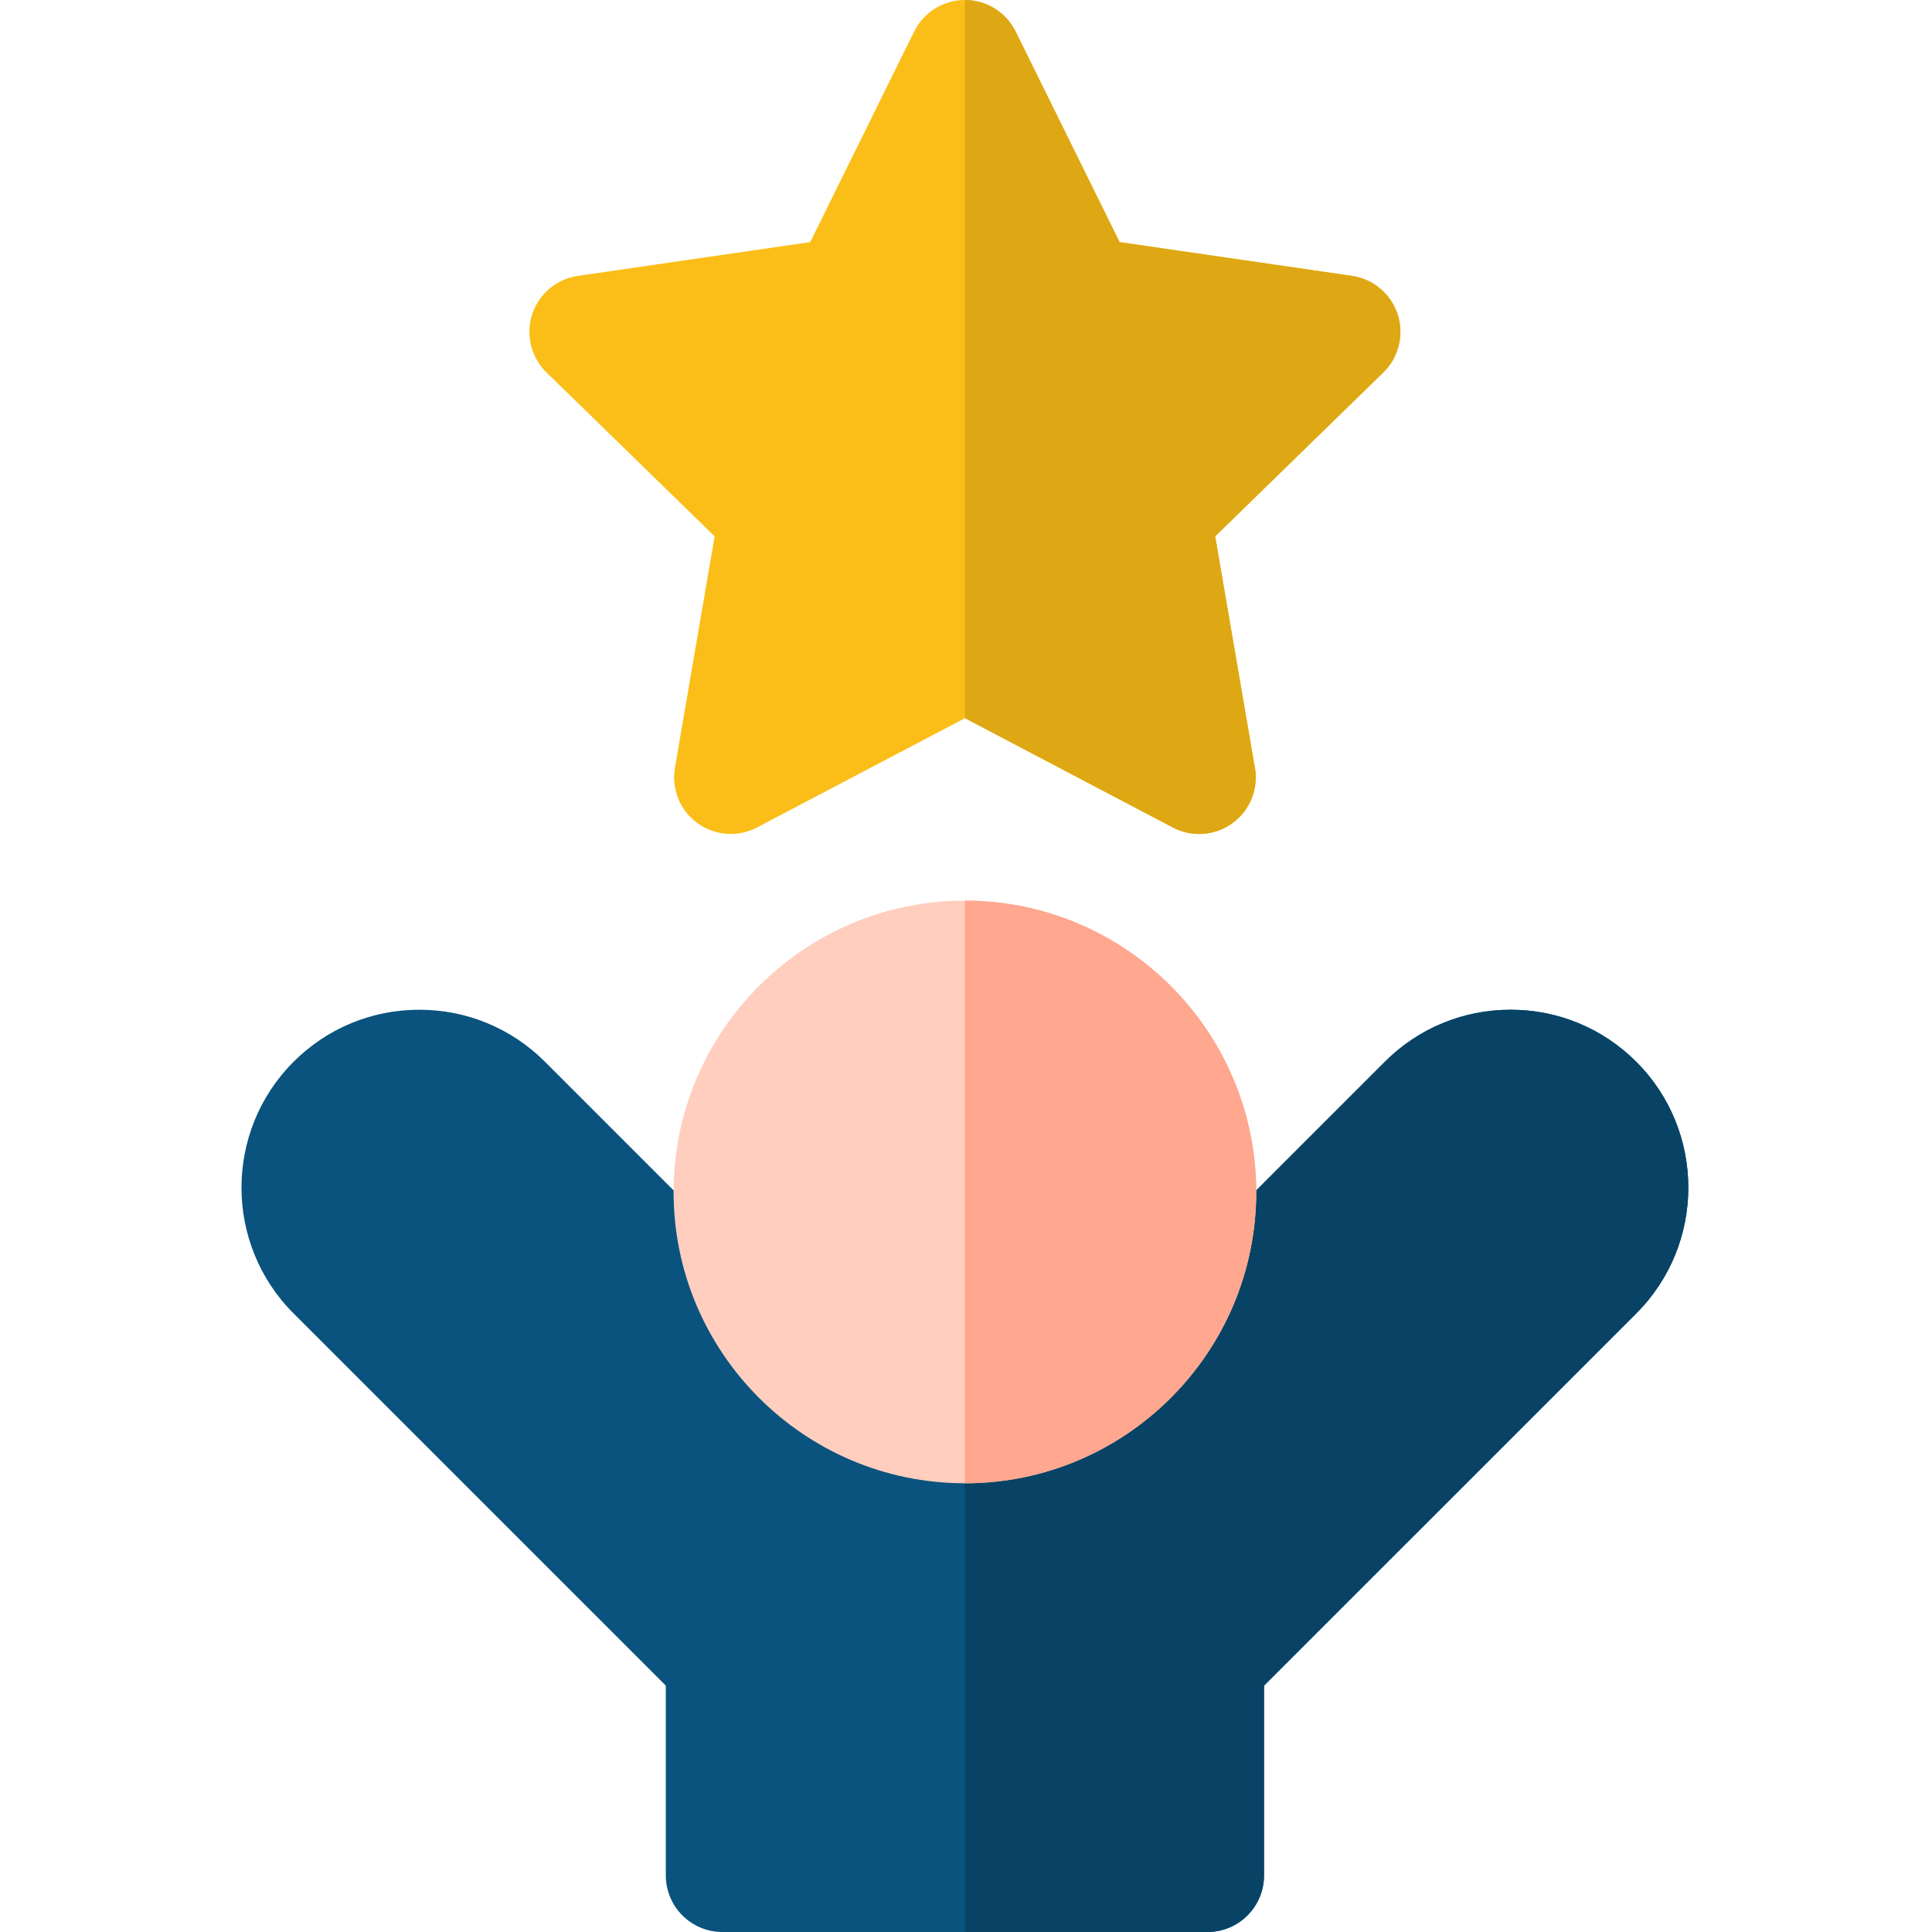 <svg width="117" height="117" viewBox="0 0 117 117" fill="none" xmlns="http://www.w3.org/2000/svg">
<path d="M99.094 64.304C97.059 62.27 94.355 61.149 91.478 61.149C88.601 61.149 85.895 62.269 83.862 64.304L65.195 82.971H51.673L33.007 64.303C30.972 62.27 28.267 61.149 25.39 61.149C22.513 61.149 19.808 62.269 17.775 64.304C13.575 68.503 13.575 75.336 17.774 79.536L40.321 102.081V113.572C40.321 115.466 41.855 117 43.748 117H73.121C75.013 117 76.548 115.466 76.548 113.572V102.081L99.094 79.536C103.293 75.336 103.293 68.503 99.094 64.304Z" fill="#0A537E"/>
<path d="M99.094 64.304C97.059 62.27 94.355 61.149 91.478 61.149C88.601 61.149 85.895 62.269 83.862 64.304L65.195 82.971H58.434V117H73.121C75.013 117 76.548 115.466 76.548 113.572V102.081L99.094 79.536C103.293 75.336 103.293 68.503 99.094 64.304Z" fill="#084366"/>
<path d="M58.434 54.54C48.706 54.54 40.791 62.454 40.791 72.183C40.791 81.911 48.706 89.826 58.434 89.826C68.162 89.826 76.076 81.911 76.076 72.183C76.076 62.454 68.162 54.54 58.434 54.54Z" fill="#FFCEBF"/>
<path d="M84.641 19.041C84.237 17.8 83.165 16.896 81.874 16.707L67.801 14.662L61.507 1.91C60.93 0.741 59.738 0 58.434 0C57.129 0 55.937 0.741 55.36 1.91L49.066 14.662L34.994 16.707C33.703 16.896 32.63 17.8 32.227 19.041C31.824 20.282 32.161 21.644 33.095 22.554L43.278 32.48L40.873 46.496C40.653 47.782 41.181 49.082 42.237 49.849C42.834 50.282 43.541 50.504 44.252 50.504C44.798 50.504 45.345 50.373 45.847 50.109L58.434 43.492L71.021 50.109C71.523 50.373 72.07 50.504 72.616 50.504C72.619 50.504 72.622 50.504 72.626 50.504C74.517 50.5 76.048 48.967 76.048 47.076C76.048 46.813 76.019 46.556 75.963 46.309L73.59 32.48L83.773 22.554C84.708 21.644 85.043 20.282 84.641 19.041Z" fill="#FBBE18"/>
<path d="M76.076 72.183C76.076 62.454 68.162 54.54 58.434 54.54V89.826C68.162 89.826 76.076 81.911 76.076 72.183Z" fill="#FFA78F"/>
<path d="M84.641 19.041C84.237 17.8 83.165 16.896 81.874 16.707L67.801 14.662L61.507 1.91C60.93 0.741 59.738 0 58.434 0V43.492L71.021 50.109C71.523 50.373 72.07 50.504 72.616 50.504C72.619 50.504 72.623 50.504 72.626 50.504C74.517 50.5 76.048 48.967 76.048 47.076C76.048 46.813 76.019 46.556 75.963 46.309L73.59 32.48L83.773 22.554C84.708 21.644 85.043 20.282 84.641 19.041Z" fill="#DEA814"/>
</svg>
